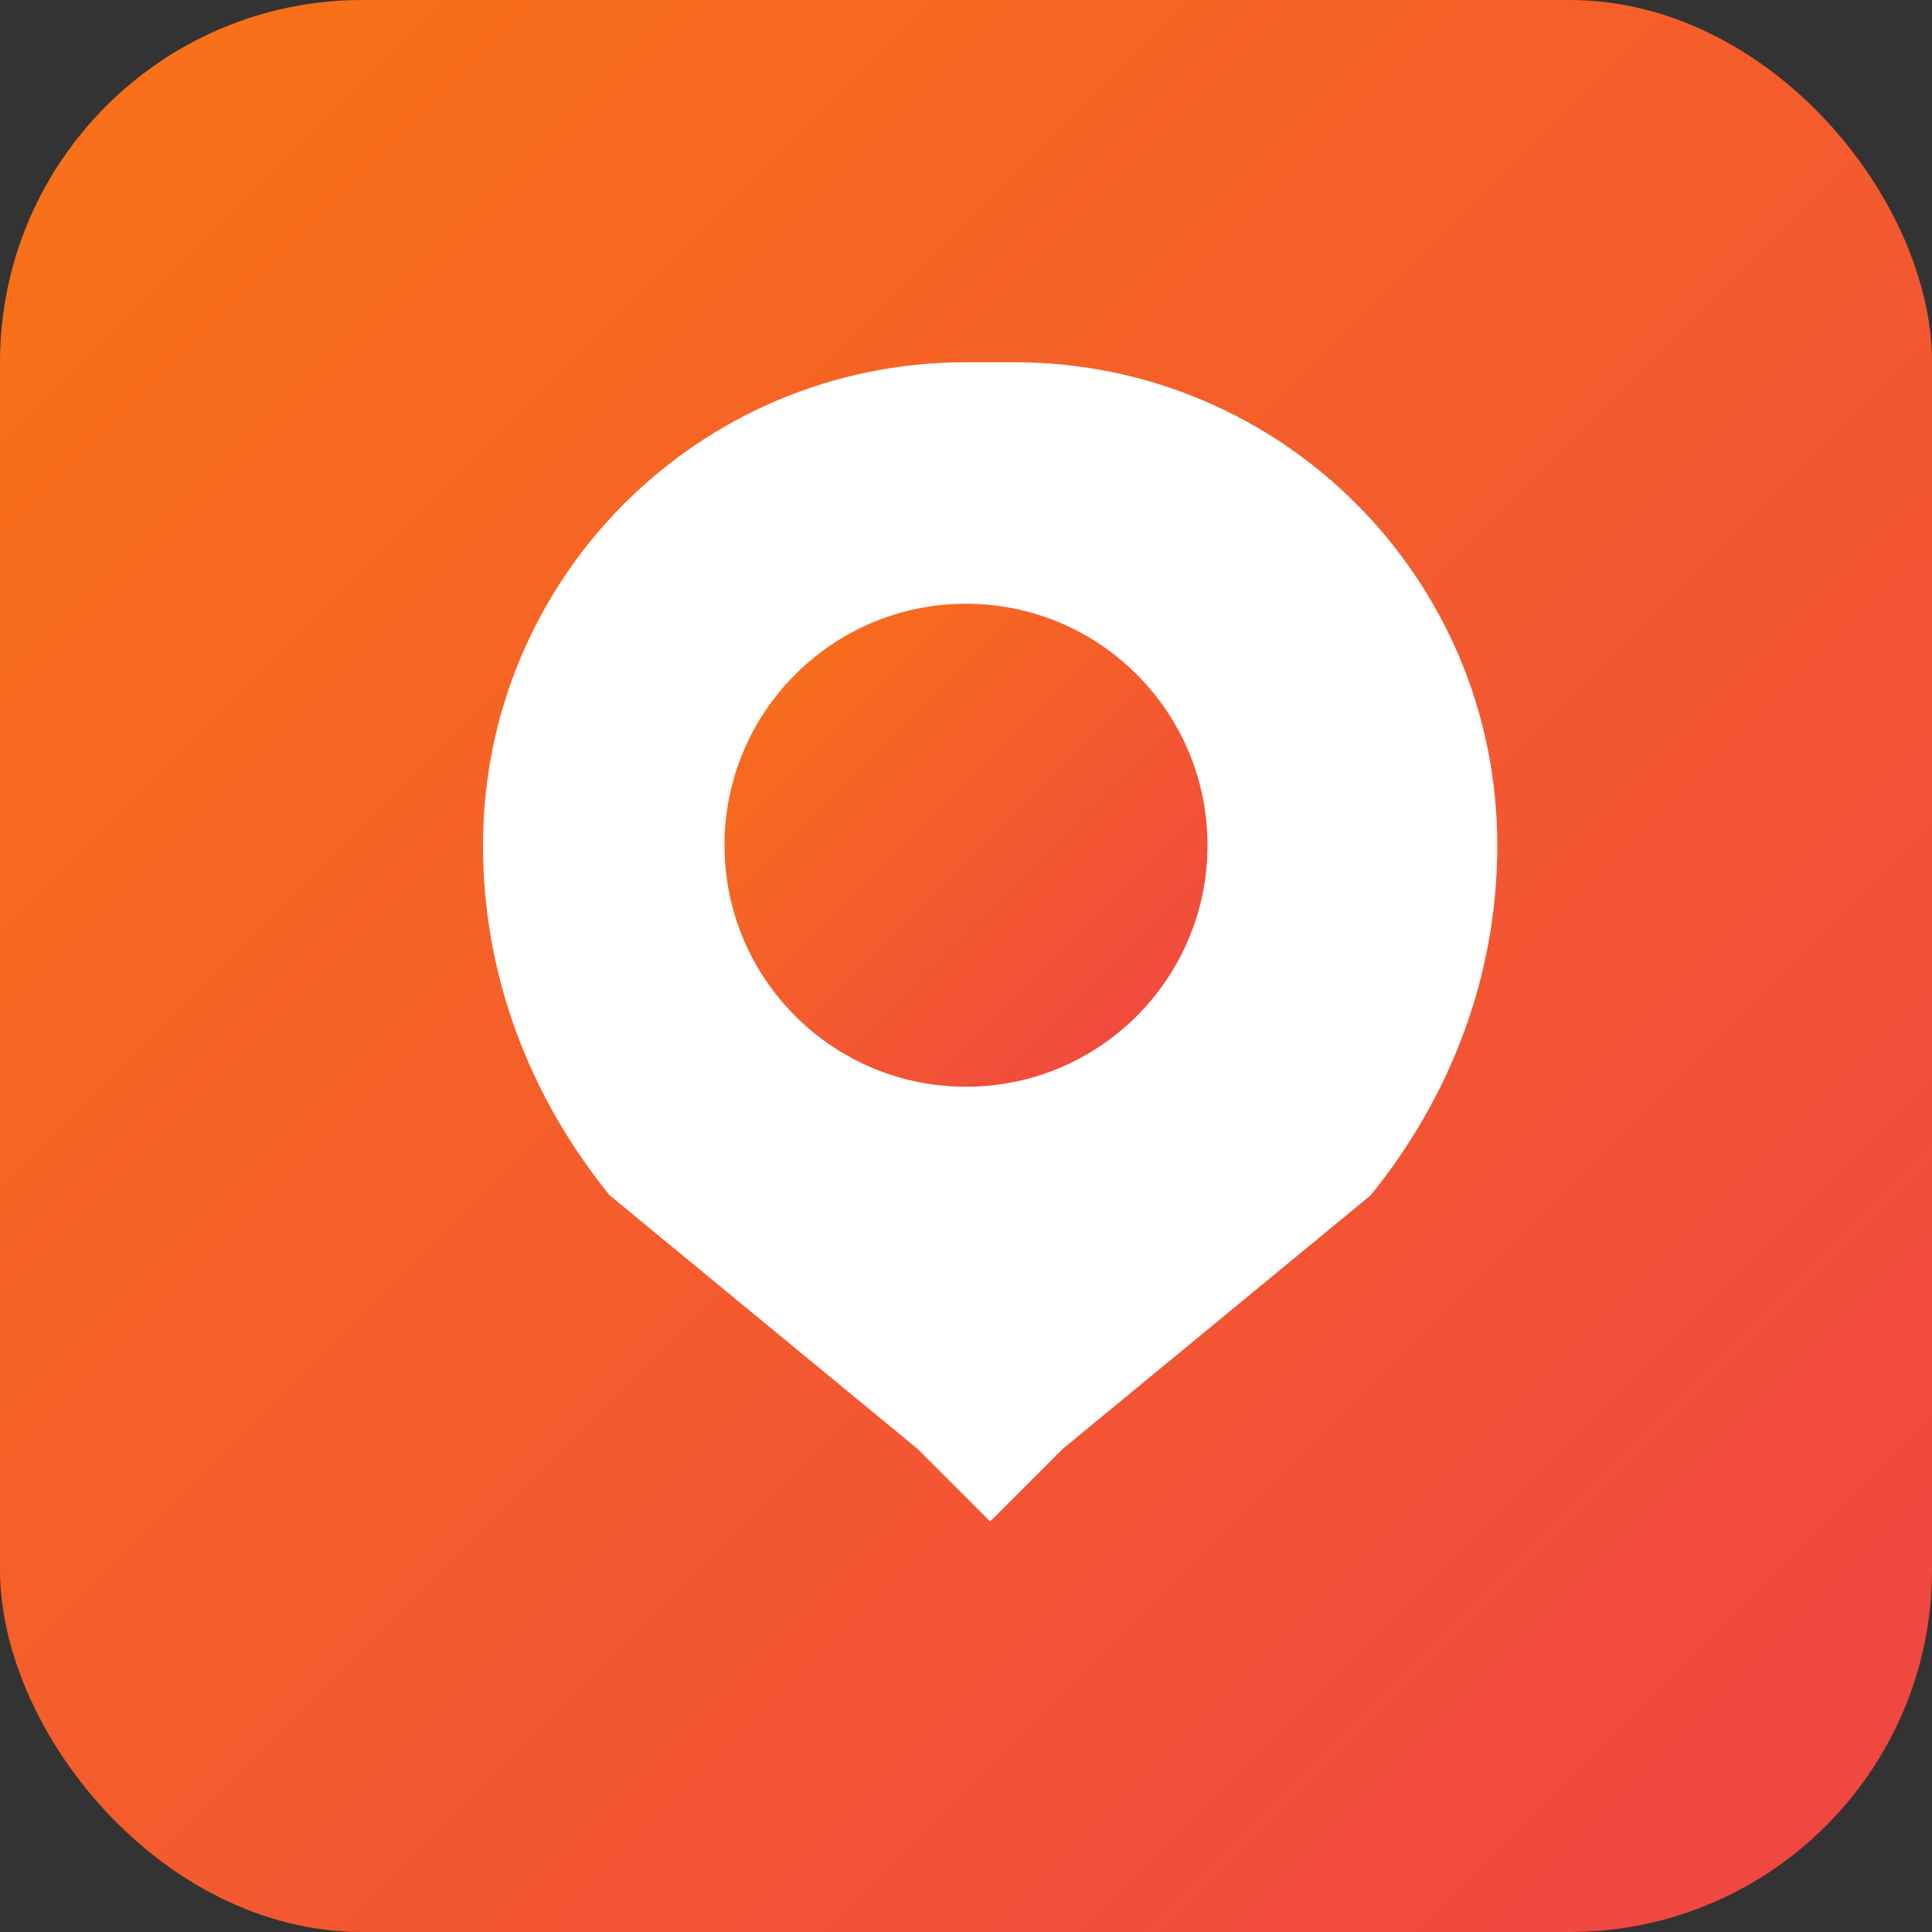<svg width="128" height="128" viewBox="0 0 128 128" fill="none" xmlns="http://www.w3.org/2000/svg">
  <rect x="0" y="0" width="128" height="128" fill="#333333" stroke="none"/>
  <rect width="128" height="128" rx="24" fill="url(#gradient)"/>
  <path d="M64 24C46.3 24 32 38.3 32 56c0 8.8 3.2 16.8 8.4 23.2L60.8 96l4.8 4.8 4.8-4.8 20.4-16.8c5.2-6.4 8.4-14.4 8.4-23.2 0-17.7-14.3-32-32-32z" fill="white"/>
  <circle cx="64" cy="56" r="16" fill="url(#gradient)"/>
  <defs>
    <linearGradient id="gradient" x1="0%" y1="0%" x2="100%" y2="100%">
      <stop offset="0%" style="stop-color:#f97316;stop-opacity:1" />
      <stop offset="100%" style="stop-color:#ef4444;stop-opacity:1" />
    </linearGradient>
  </defs>
</svg>